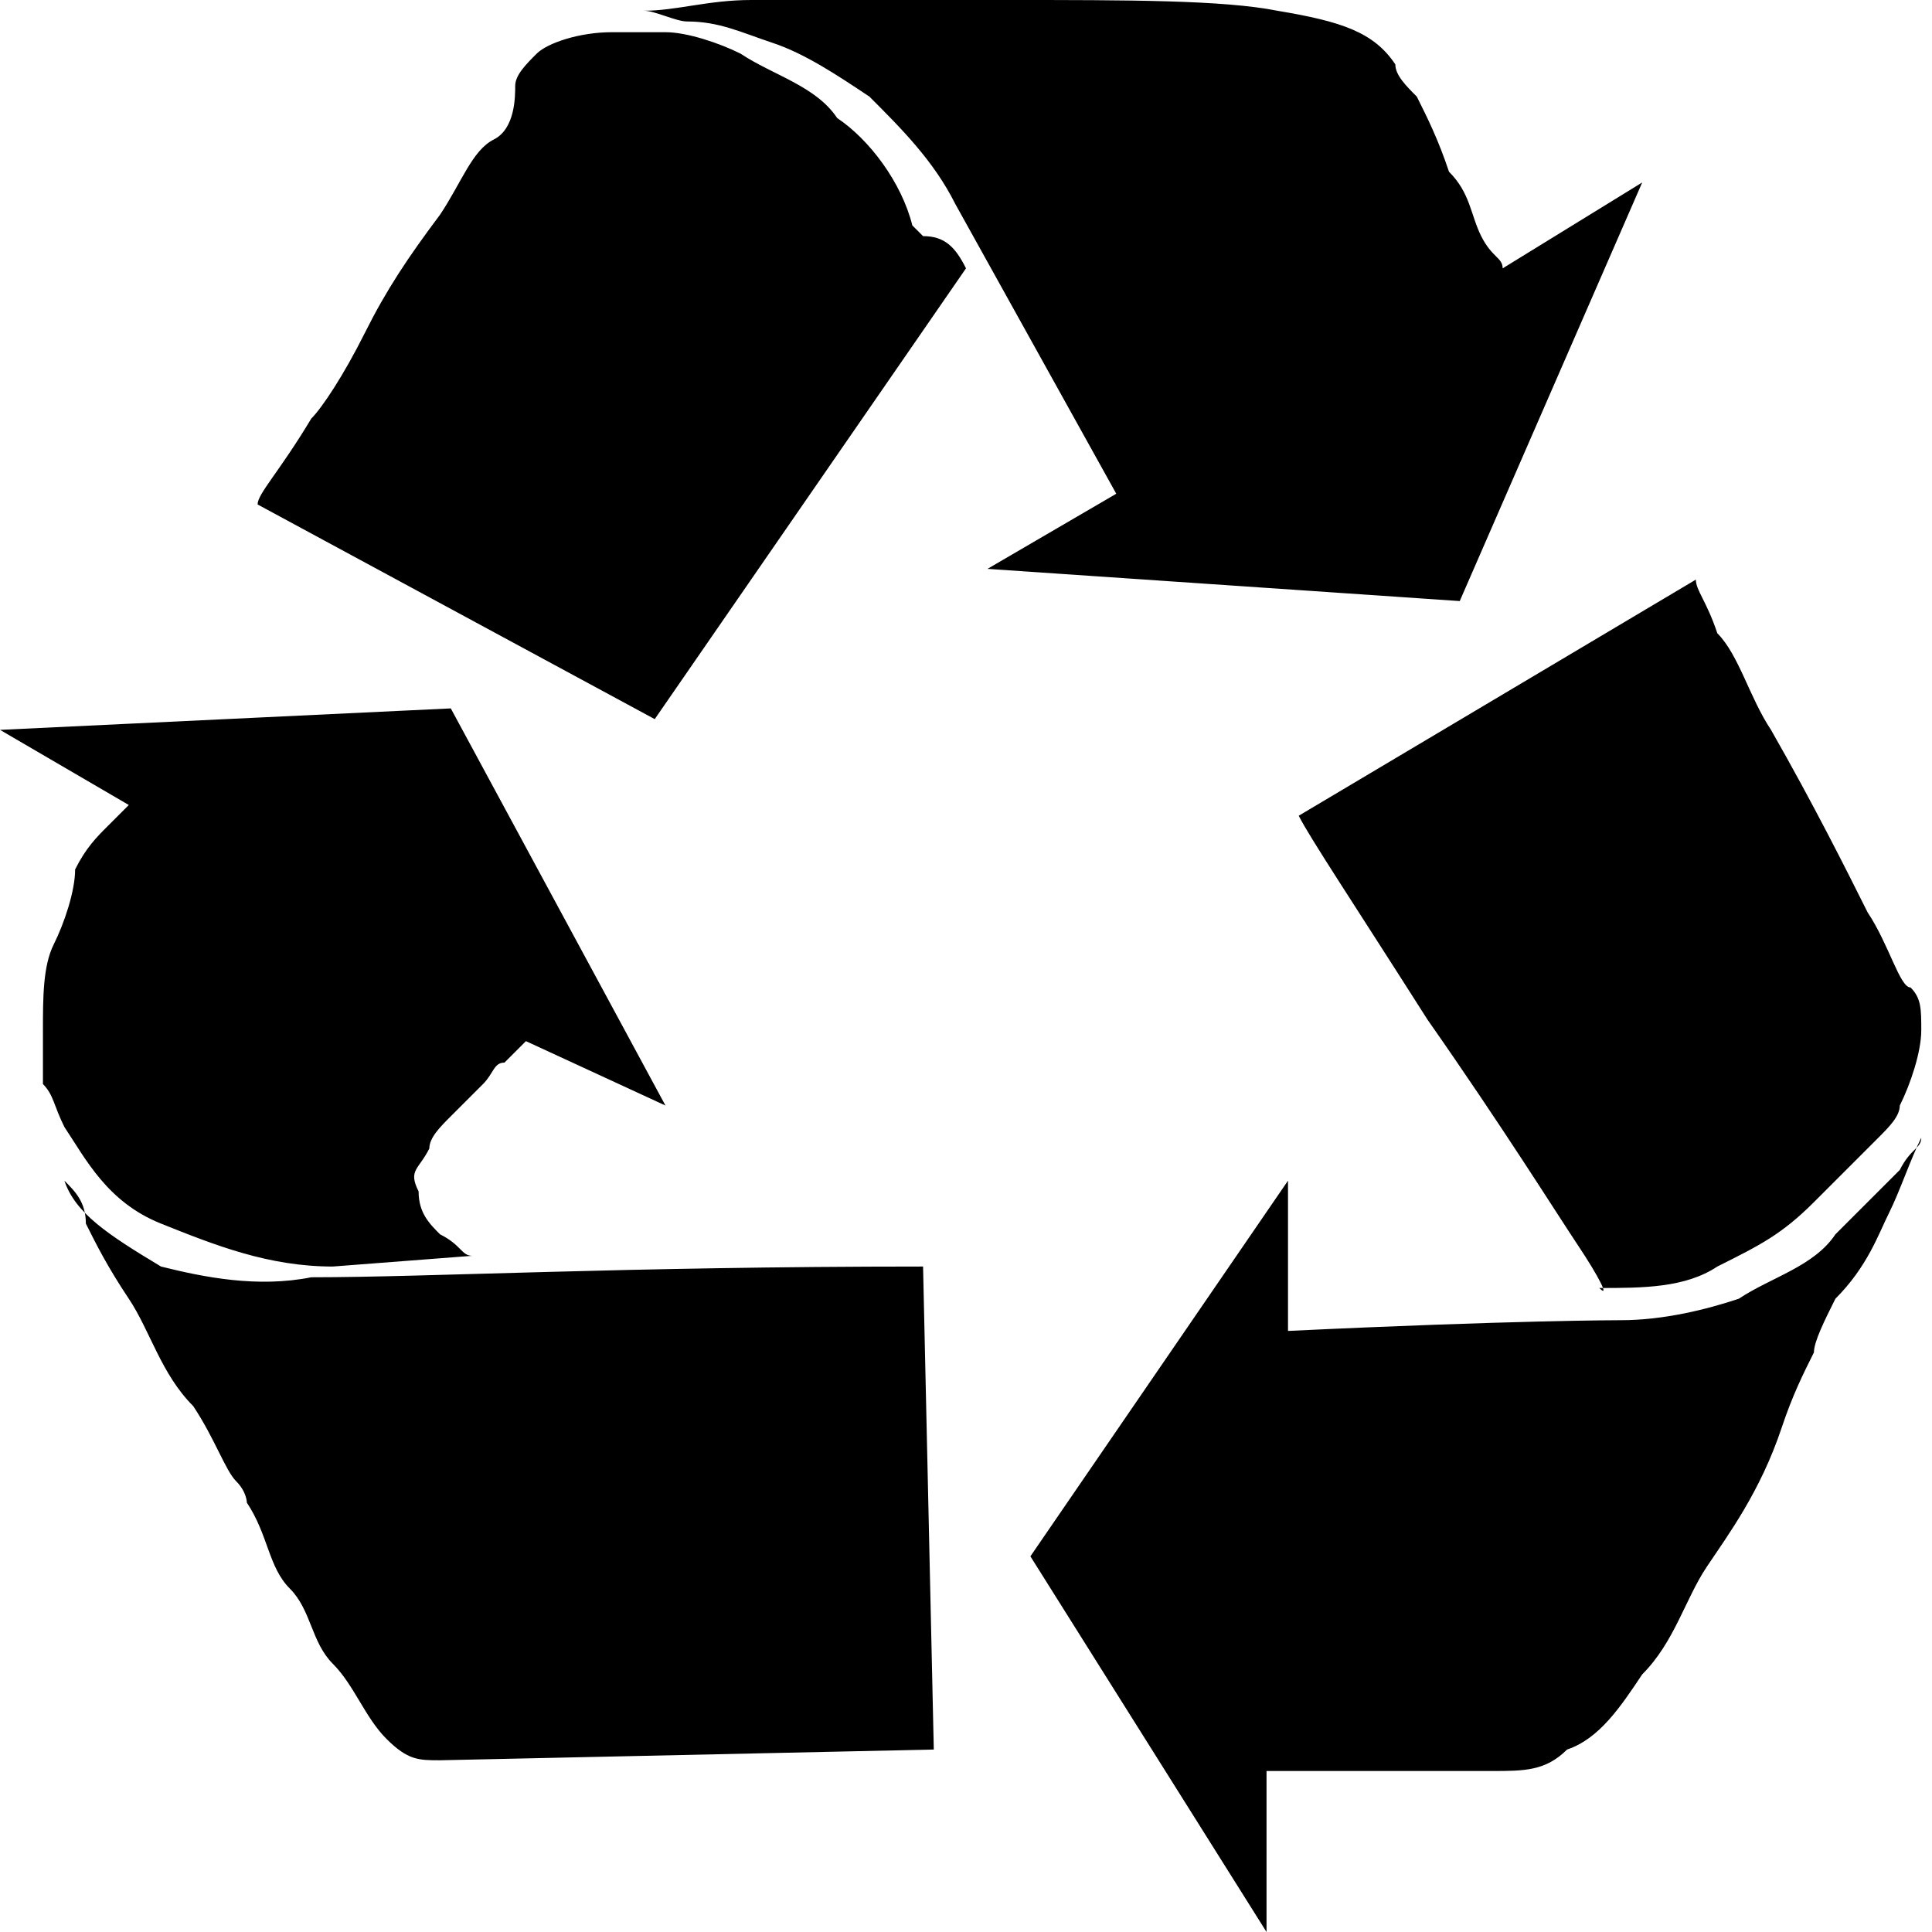 <svg xmlns="http://www.w3.org/2000/svg" viewBox="0 0 18 18">
  <path d="M3.1 11.8c-.6 0-1.1-.2-1.6-.4s-.7-.6-.9-.9c-.1-.2-.1-.3-.2-.4v-.5c0-.3 0-.6.1-.8s.2-.5.2-.7c.1-.2.2-.3.3-.4l.2-.2L0 6.8l4.2-.2 2 3.7-1.3-.6-.2.2c-.1 0-.1.1-.2.2l-.3.3c-.1.1-.2.2-.2.3-.1.2-.2.2-.1.4 0 .2.1.3.2.4.2.1.2.2.3.2l-1.3.1zm12 .5c.4 0 .8-.1 1.1-.2.3-.2.7-.3.9-.6l.6-.6c.1-.2.2-.2.2-.3-.1.2-.2.5-.3.7-.1.2-.2.5-.5.8-.1.2-.2.4-.2.5-.1.2-.2.4-.3.7-.2.6-.5 1-.7 1.3-.2.3-.3.7-.6 1-.2.3-.4.6-.7.7-.2.2-.4.2-.7.2h-2.1V18l-2.2-3.5L12 11v1.4c2.1-.1 3.1-.1 3.1-.1zM7 0h2.4c1.1 0 2 0 2.5.1.6.1.9.2 1.1.5 0 .1.1.2.2.3.1.2.2.4.3.7.2.2.2.4.3.6.1.2.2.2.2.3l1.3-.8-1.7 3.9-4.4-.3 1.2-.7-1.5-2.7c-.2-.4-.5-.7-.8-1-.3-.2-.6-.4-.9-.5-.3-.1-.5-.2-.8-.2-.1 0-.3-.1-.4-.1.3 0 .6-.1 1-.1zM1.5 11.8c-.5-.3-.8-.5-.9-.8.1.1.2.2.2.4.1.2.2.4.4.7s.3.7.6 1c.2.3.3.6.4.7.1.1.1.2.1.2.2.3.2.6.4.8.2.2.2.5.4.7.2.2.3.5.5.7.2.2.3.2.5.2l4.6-.1-.1-4.5c-2.8 0-4.6.1-5.7.1-.5.1-1 0-1.4-.1zm13.2-.2c-.2-.3-.7-1.1-1.4-2.1-.7-1.1-1.1-1.7-1.2-1.9l3.7-2.2c0 .1.1.2.2.5.2.2.3.6.5.9.4.7.7 1.3.9 1.7.2.3.3.7.4.7.1.1.1.2.1.4s-.1.5-.2.7c0 .1-.1.2-.2.3l-.6.6c-.3.3-.5.4-.9.6-.3.2-.7.2-1.1.2.1.1 0-.1-.2-.4zM6.1 6.7l-3.7-2c0-.1.2-.3.5-.8.1-.1.3-.4.5-.8s.4-.7.7-1.1c.2-.3.3-.6.5-.7s.2-.4.2-.5c0-.1.1-.2.2-.3s.4-.2.7-.2h.5c.2 0 .5.1.7.2.3.2.7.3.9.6.3.2.6.6.7 1l.1.1c.2 0 .3.1.4.3L6.1 6.7z"/>
</svg>
